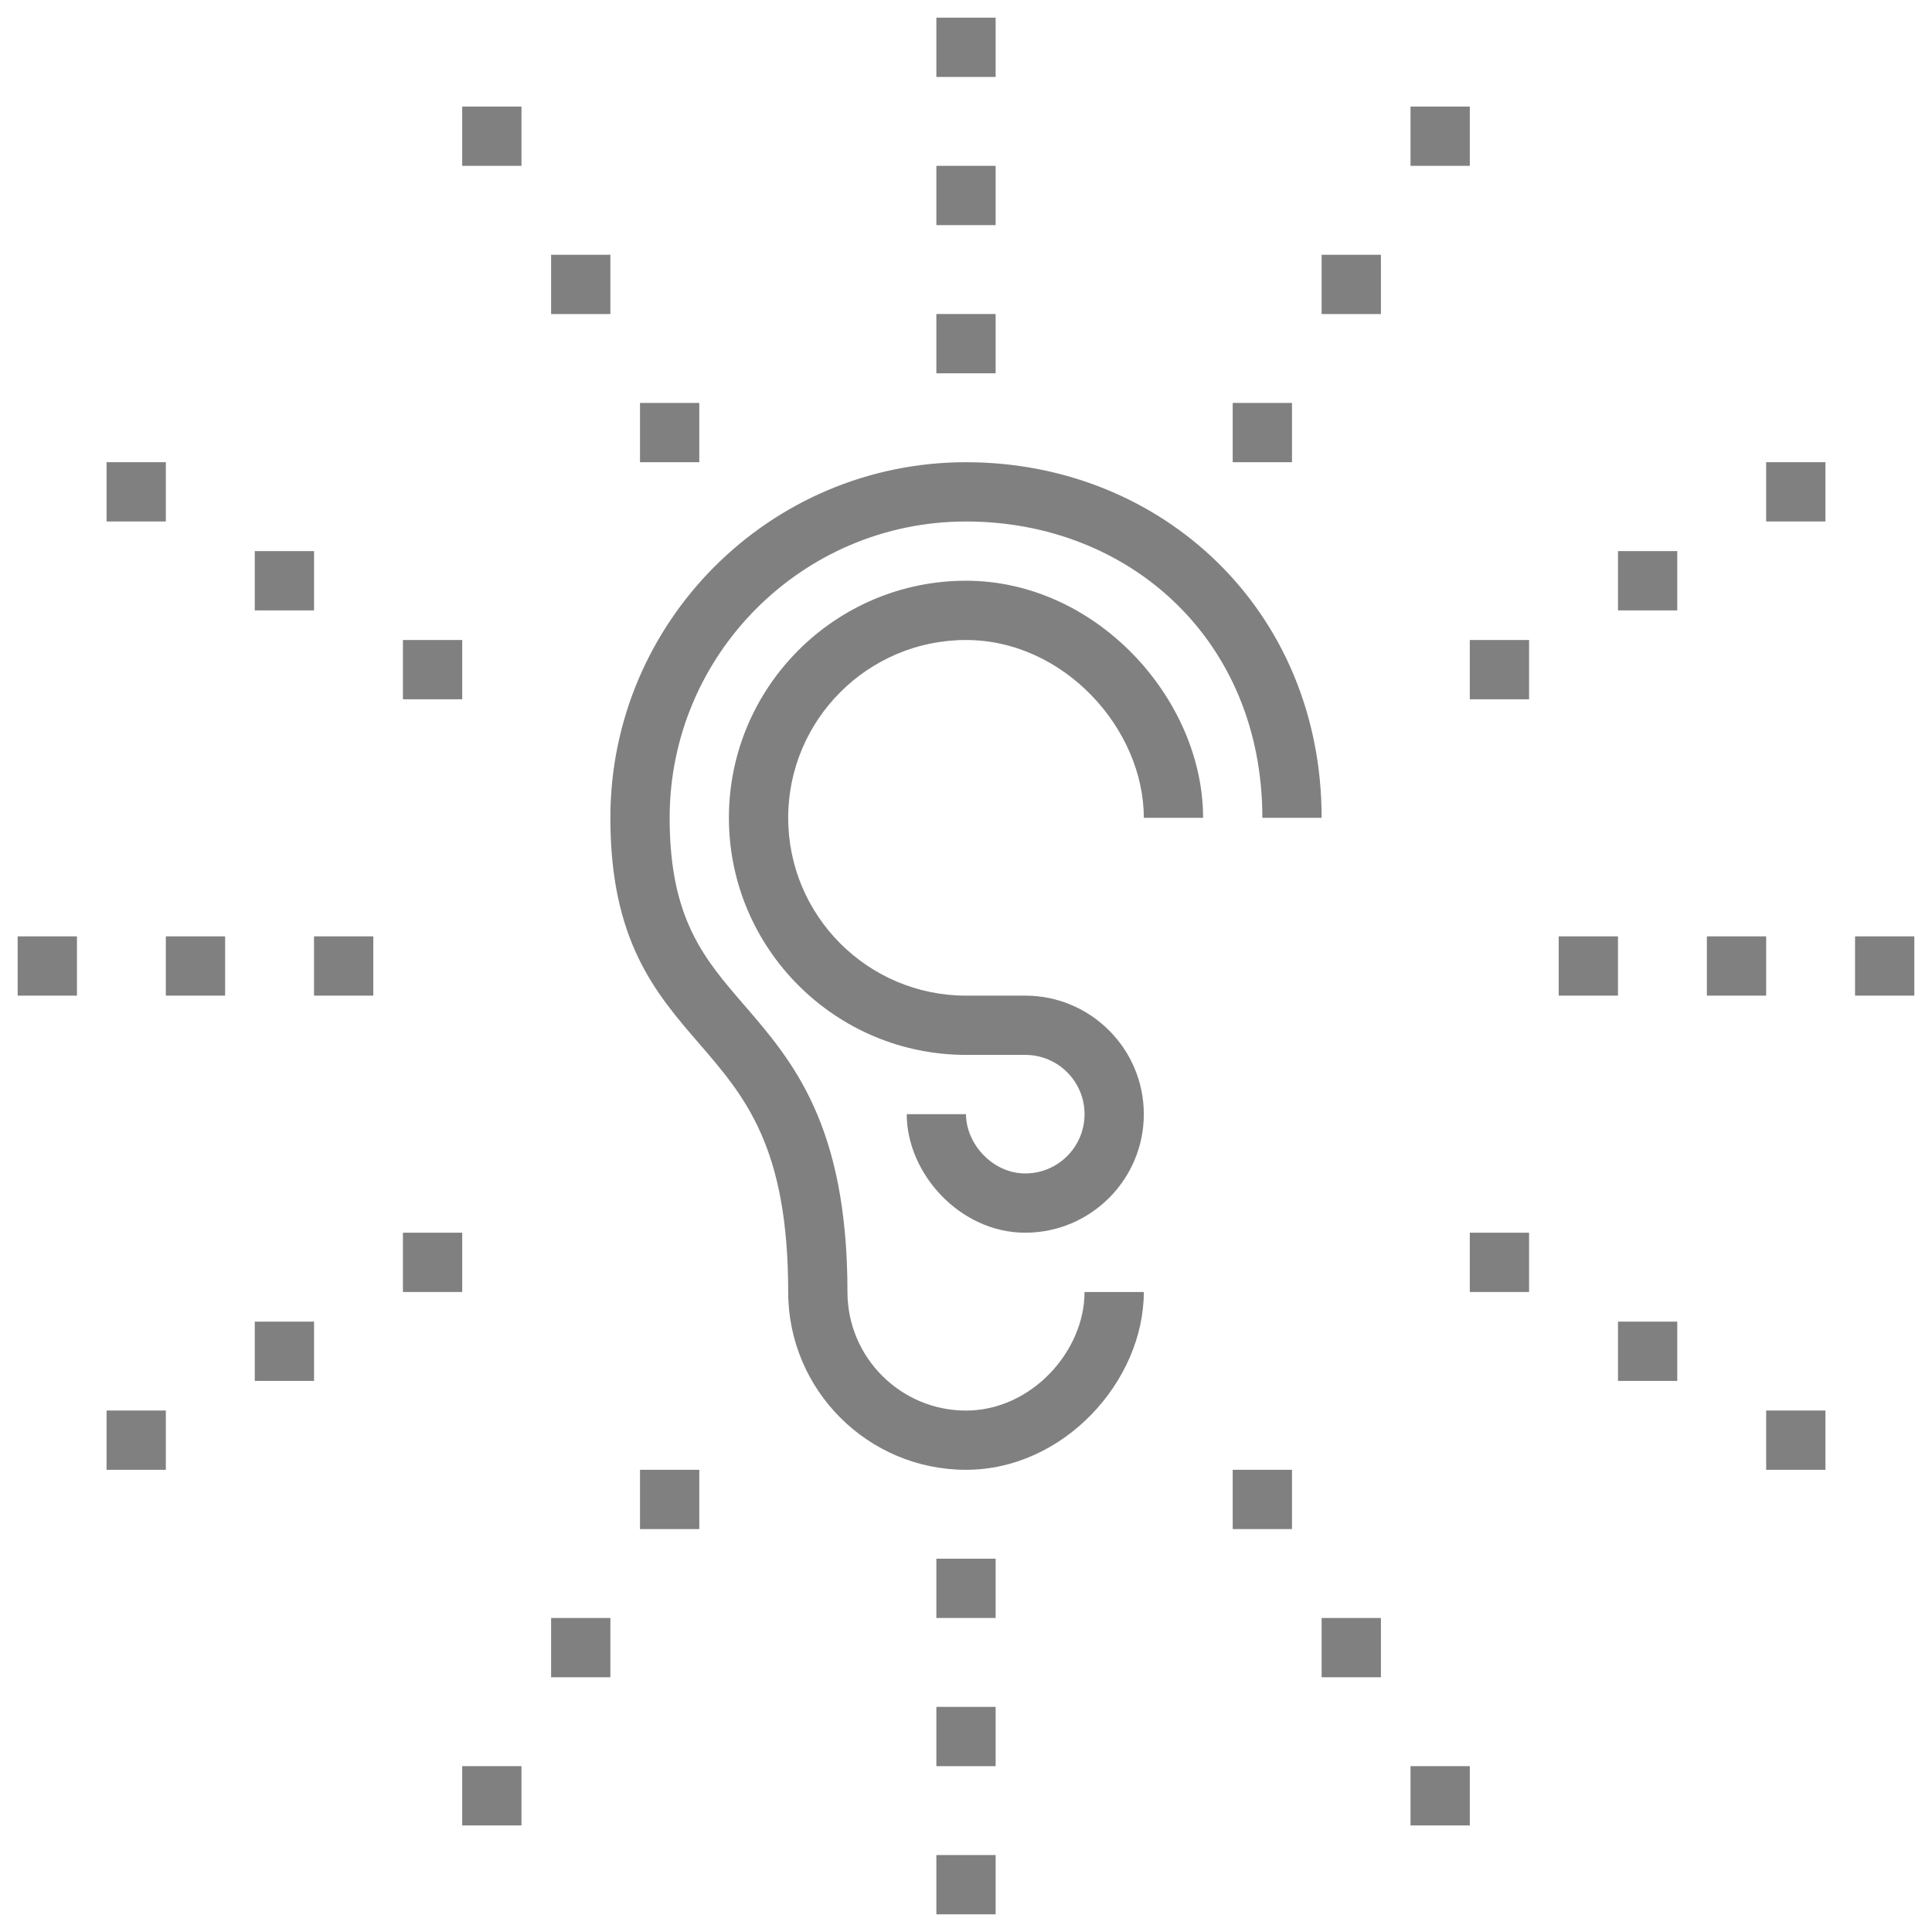 <?xml version="1.0" encoding="UTF-8"?>
<svg viewBox="0 0 300 300" version="1.1" xmlns="http://www.w3.org/2000/svg" xmlns:xlink="http://www.w3.org/1999/xlink">
    <!-- Generator: Sketch 48.2 (47327) - http://www.bohemiancoding.com/sketch -->
    <title>You Will Be Listened To</title>
    <desc>Created with Sketch.</desc>
    <defs></defs>
    <g id="10-Partner-Page-Icons" stroke="none" stroke-width="1" fill="none" fill-rule="evenodd">
        <g id="You-Will-Be-Listened-To" fill="#808080" fill-rule="nonzero">
            <g id="noun_Listen_1417835" transform="translate(2, 2)">
                <g id="Group" transform="translate(92.463, 69.512)">
                    <path d="M55.537,156.718 C40.31,156.718 27.926,144.334 27.926,129.111 C27.926,106.534 21.205,98.752 14.085,90.517 C7.313,82.68 0.315,74.577 0.315,55.483 C0.315,25.037 25.087,0.261 55.537,0.261 C85.987,0.261 110.759,23.27 110.759,55.483 L101.554,55.483 C101.554,27.872 80.909,9.466 55.537,9.466 C30.165,9.466 9.52,30.111 9.52,55.487 C9.52,71.156 14.865,77.343 21.051,84.506 C28.588,93.224 37.13,103.113 37.13,129.115 C37.13,139.263 45.388,147.521 55.537,147.521 C65.685,147.521 73.943,138.316 73.943,129.115 L83.148,129.115 C83.148,142.911 70.763,156.718 55.537,156.718 Z" id="Shape"></path>
                    <path d="M64.741,119.902 C54.593,119.902 46.335,110.698 46.335,101.496 L55.537,101.496 C55.537,106.099 59.663,110.701 64.741,110.701 C69.82,110.701 73.946,106.574 73.946,101.496 C73.946,96.418 69.82,92.291 64.741,92.291 L55.537,92.291 C35.239,92.291 18.721,75.777 18.721,55.476 C18.721,35.174 35.239,18.663 55.537,18.663 C75.834,18.663 92.352,37.07 92.352,55.479 L83.148,55.479 C83.148,41.676 70.763,27.868 55.537,27.868 C40.31,27.868 27.926,40.256 27.926,55.479 C27.926,70.706 40.31,83.09 55.537,83.09 L64.741,83.09 C74.89,83.09 83.148,91.348 83.148,101.496 C83.148,111.649 74.89,119.902 64.741,119.902 Z" id="Shape"></path>
                </g>
                <rect id="Rectangle-path" x="60.568" y="97.38" width="9.205" height="9.205"></rect>
                <rect id="Rectangle-path" x="37.56" y="83.577" width="9.205" height="9.205"></rect>
                <rect id="Rectangle-path" x="14.548" y="69.77" width="9.205" height="9.205"></rect>
                <rect id="Rectangle-path" x="97.38" y="60.568" width="9.205" height="9.205"></rect>
                <rect id="Rectangle-path" x="83.577" y="37.56" width="9.205" height="9.205"></rect>
                <rect id="Rectangle-path" x="69.77" y="14.548" width="9.205" height="9.205"></rect>
                <rect id="Rectangle-path" x="143.398" y="23.752" width="9.205" height="9.205"></rect>
                <rect id="Rectangle-path" x="143.398" y="46.761" width="9.205" height="9.205"></rect>
                <rect id="Rectangle-path" x="143.398" y="0.744" width="9.205" height="9.205"></rect>
                <rect id="Rectangle-path" x="226.23" y="97.38" width="9.205" height="9.205"></rect>
                <rect id="Rectangle-path" x="249.239" y="83.577" width="9.205" height="9.205"></rect>
                <rect id="Rectangle-path" x="272.248" y="69.77" width="9.205" height="9.205"></rect>
                <rect id="Rectangle-path" x="189.415" y="60.568" width="9.205" height="9.205"></rect>
                <rect id="Rectangle-path" x="203.222" y="37.56" width="9.205" height="9.205"></rect>
                <rect id="Rectangle-path" x="217.026" y="14.548" width="9.205" height="9.205"></rect>
                <rect id="Rectangle-path" x="23.752" y="143.398" width="9.205" height="9.205"></rect>
                <rect id="Rectangle-path" x="46.761" y="143.398" width="9.205" height="9.205"></rect>
                <rect id="Rectangle-path" x="0.744" y="143.398" width="9.205" height="9.205"></rect>
                <rect id="Rectangle-path" x="60.568" y="189.415" width="9.205" height="9.205"></rect>
                <rect id="Rectangle-path" x="37.56" y="203.222" width="9.205" height="9.205"></rect>
                <rect id="Rectangle-path" x="14.548" y="217.026" width="9.205" height="9.205"></rect>
                <rect id="Rectangle-path" x="97.38" y="226.23" width="9.205" height="9.205"></rect>
                <rect id="Rectangle-path" x="83.577" y="249.239" width="9.205" height="9.205"></rect>
                <rect id="Rectangle-path" x="69.77" y="272.248" width="9.205" height="9.205"></rect>
                <rect id="Rectangle-path" x="143.398" y="263.043" width="9.205" height="9.205"></rect>
                <rect id="Rectangle-path" x="143.398" y="240.034" width="9.205" height="9.205"></rect>
                <rect id="Rectangle-path" x="143.398" y="286.051" width="9.205" height="9.205"></rect>
                <rect id="Rectangle-path" x="263.043" y="143.398" width="9.205" height="9.205"></rect>
                <rect id="Rectangle-path" x="240.034" y="143.398" width="9.205" height="9.205"></rect>
                <rect id="Rectangle-path" x="286.051" y="143.398" width="9.205" height="9.205"></rect>
                <rect id="Rectangle-path" x="226.23" y="189.415" width="9.205" height="9.205"></rect>
                <rect id="Rectangle-path" x="249.239" y="203.222" width="9.205" height="9.205"></rect>
                <rect id="Rectangle-path" x="272.248" y="217.026" width="9.205" height="9.205"></rect>
                <rect id="Rectangle-path" x="189.415" y="226.23" width="9.205" height="9.205"></rect>
                <rect id="Rectangle-path" x="203.222" y="249.239" width="9.205" height="9.205"></rect>
                <rect id="Rectangle-path" x="217.026" y="272.248" width="9.205" height="9.205"></rect>
            </g>
        </g>
    </g>
</svg>
